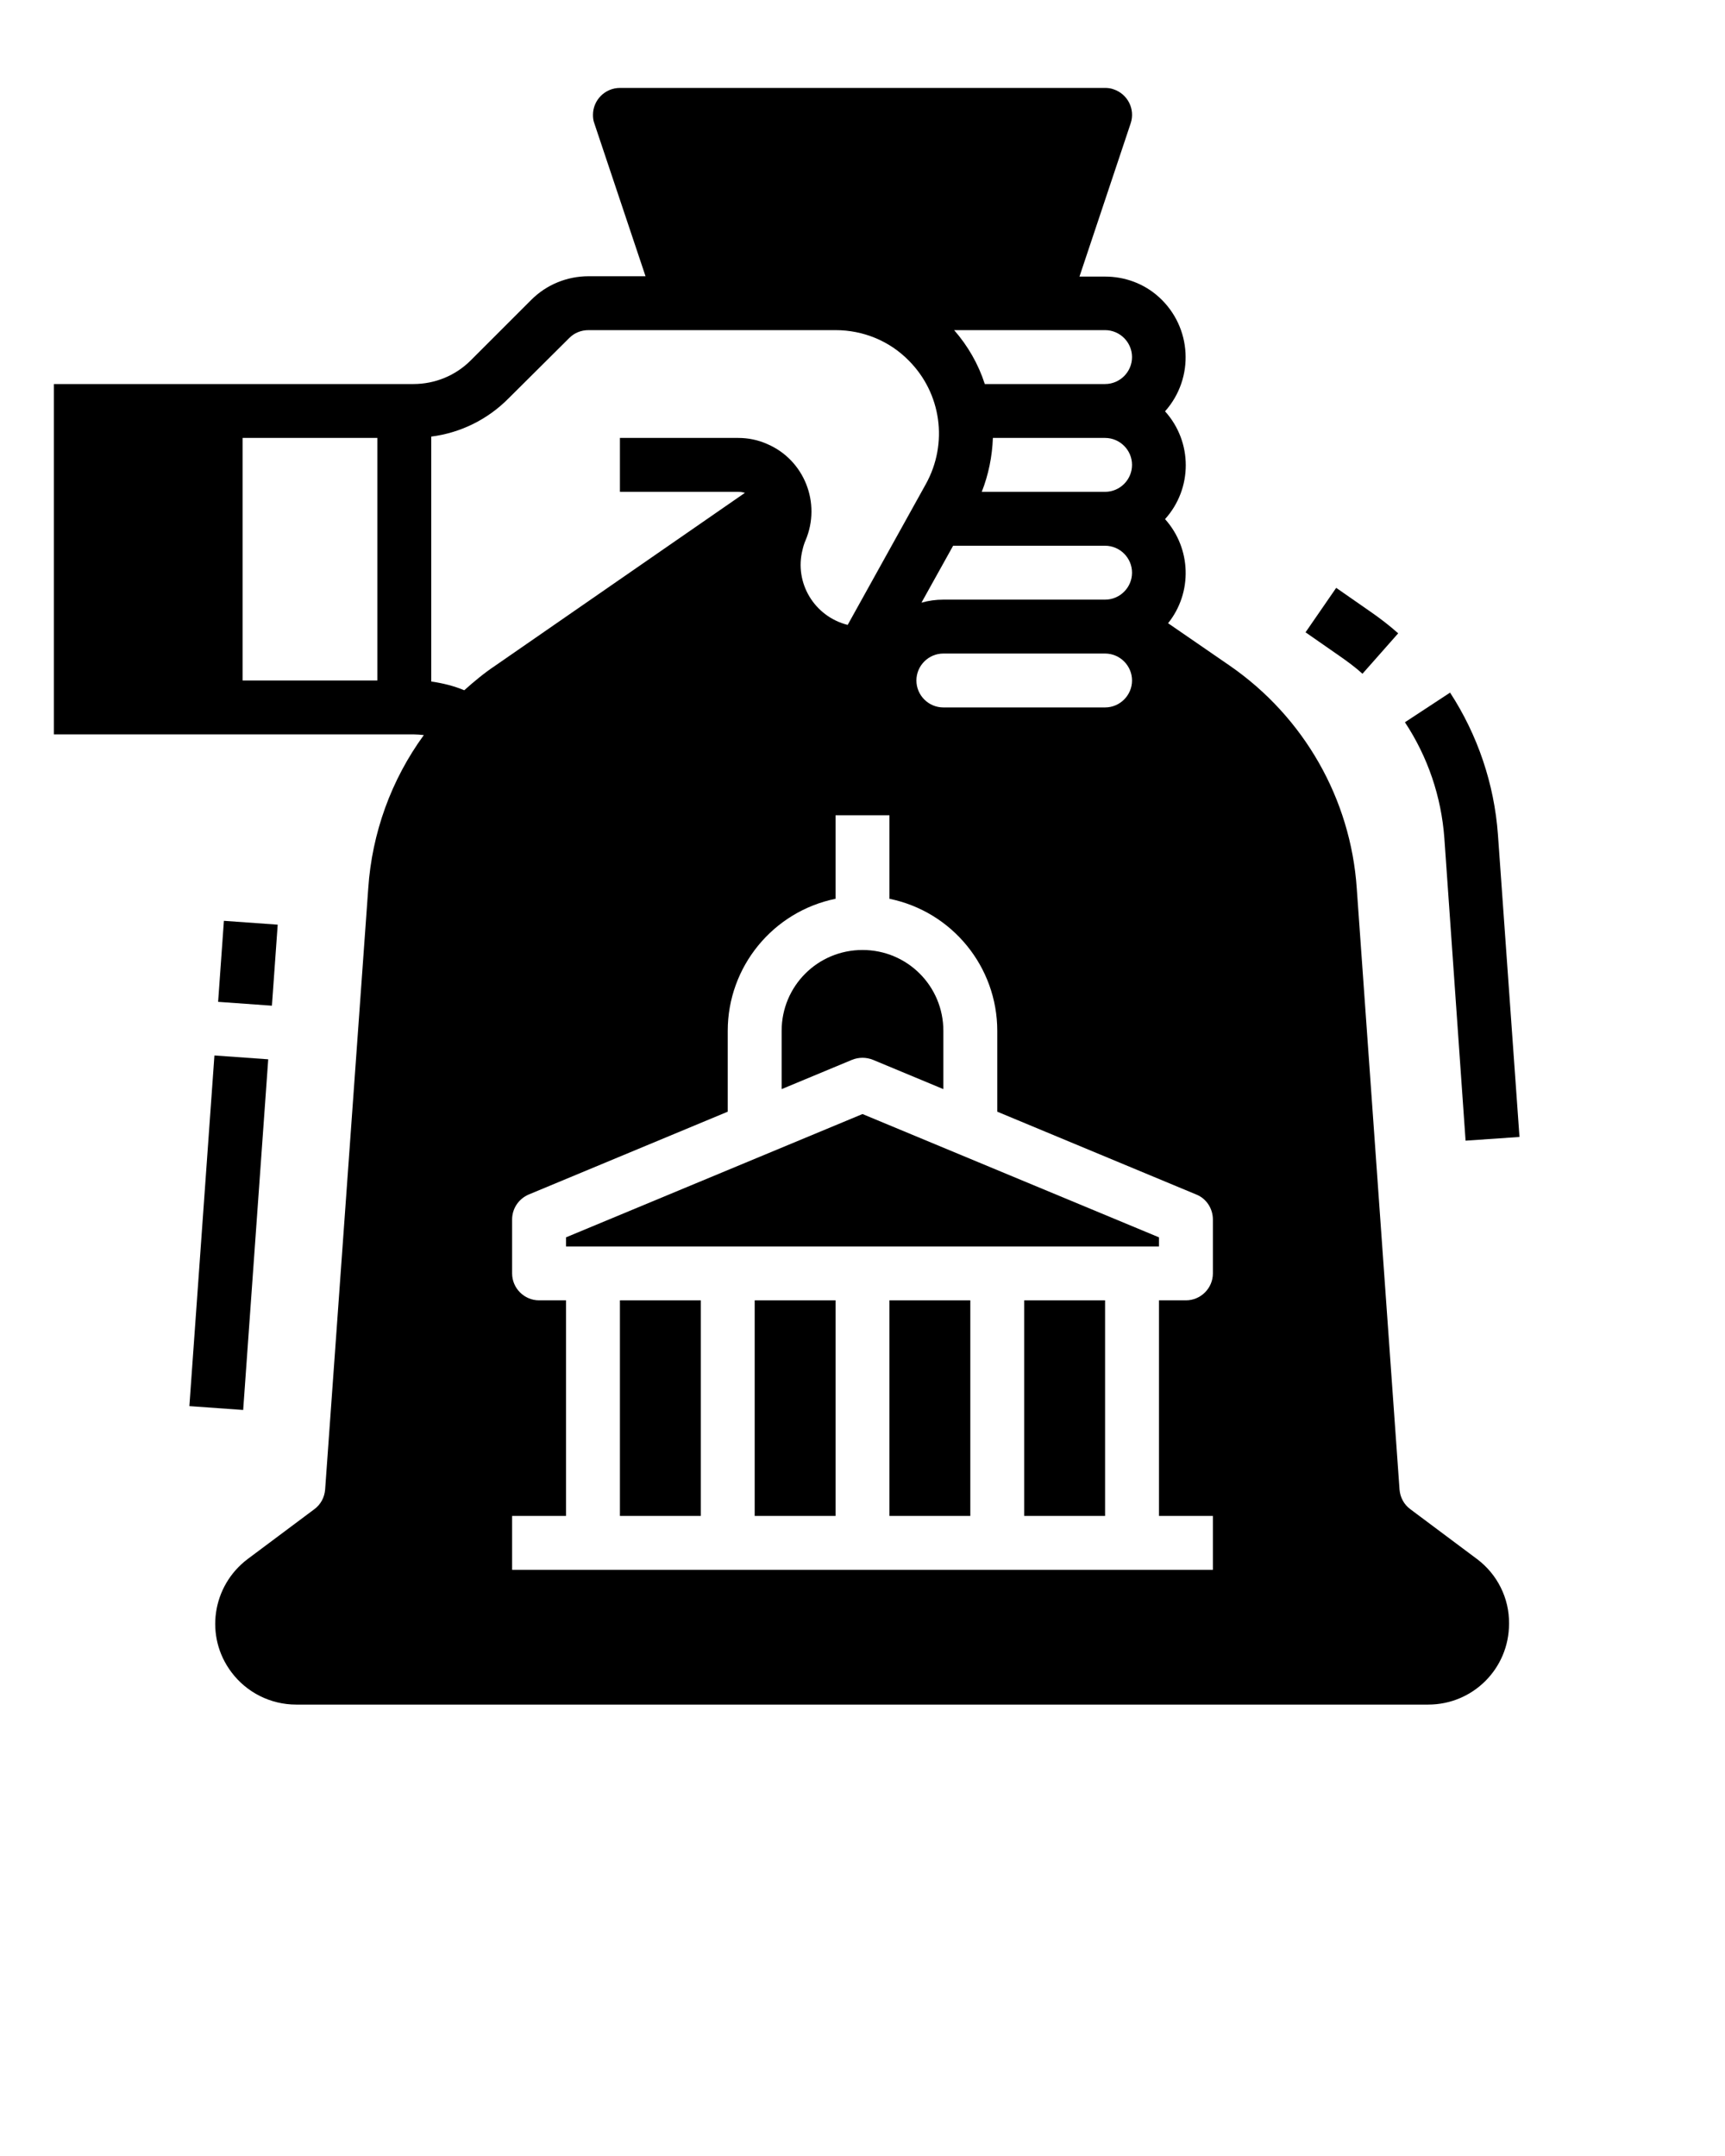                   <svg viewBox="0 -10 512 640">
                    <path d="M404.4,190l10.6-12c-2.6-2.3-5.3-4.4-8.2-6.4l-10.2-7.1l-9.1,13.2l10.2,7.1C400,186.4,402.3,188.1,404.4,190z" />
                    <path d="M435,328.6l16-1.1l-6.4-89.8c-1.1-15-6-29.5-14.2-42.1l-13.4,8.8c6.8,10.3,10.8,22.1,11.7,34.4L435,328.6z" />
                    <rect
                      x="15.6"
                      y="348"
                      transform="matrix(7.129049e-02 -0.998 0.998 7.129049e-02 -292.207 398.163)"
                      width="104.3"
                      height="16"
                    />
                    <rect
                      x="61.4"
                      y="268"
                      transform="matrix(7.128969e-02 -0.998 0.998 7.128969e-02 -207.102 329.567)"
                      width="24.1"
                      height="16"
                    />
                    <rect x="264" y="376" width="24" height="64" />
                    <rect x="224" y="376" width="24" height="64" />
                    <path d="M259.1,304.6l20.9,8.7V296c0-13.3-10.7-24-24-24c-13.3,0-24,10.7-24,24v17.3l20.9-8.7C254.9,303.8,257.1,303.8,259.1,304.6z  " />
                    <rect x="184" y="376" width="24" height="64" />
                    <polygon points="168,357.3 168,360 344,360 344,357.3 256,320.7 " />
                    <rect x="304" y="376" width="24" height="64" />
                    <path d="M438.4,452.8L418.6,438c-1.9-1.4-3-3.5-3.2-5.8l-12.7-178.5c-1.8-26.6-15.7-50.9-37.7-66.1l-18.3-12.6  c7.3-9.1,6.9-22.2-0.9-30.9c8.2-9.1,8.2-22.9,0-32c8.8-9.9,8-25-1.8-33.9c-4.4-4-10.1-6.1-16-6.1h-7.6l15.2-45.5  c1.4-4.2-0.9-8.7-5.1-10.1c-0.8-0.3-1.7-0.4-2.5-0.4H184c-4.4,0-8,3.6-8,8c0,0.9,0.1,1.7,0.4,2.5L191.6,72h-16.9  c-6.4,0-12.5,2.5-17,7L139.7,97c-4.5,4.5-10.6,7-17,7H16v104h106.7c1,0,2.1,0.1,3.1,0.2c-9.7,13.3-15.4,29.1-16.5,45.5L96.5,432.2  c-0.2,2.3-1.3,4.4-3.2,5.8l-19.8,14.8c-10.6,8-12.8,23-4.8,33.6c4.5,6,11.6,9.6,19.2,9.6h336c13.3,0,24-10.7,24-24  C448,464.4,444.4,457.3,438.4,452.8z M112,192H72v-72h40V192z M328,88c4.4,0,8,3.6,8,8s-3.6,8-8,8h-35.7c-1.9-5.9-5-11.3-9.1-16H328  z M336,128c0,4.4-3.6,8-8,8h-36.6c2-5.1,3.1-10.5,3.3-16H328C332.4,120,336,123.6,336,128z M328,152c4.4,0,8,3.6,8,8s-3.6,8-8,8h-48  c-2.2,0-4.4,0.3-6.5,0.9l9.4-16.9H328z M336,192c0,4.4-3.6,8-8,8h-48c-4.4,0-8-3.6-8-8s3.6-8,8-8h48C332.4,184,336,187.6,336,192z   M137.8,194.9c-3.1-1.3-6.4-2.1-9.8-2.6v-72.7c8.7-1.1,16.8-5.1,23-11.4L169,90.3c1.5-1.5,3.5-2.3,5.7-2.3H248c8.2,0,16,3.2,21.7,9  c9.7,9.7,11.8,24.6,5.1,36.7l-23.2,41.8c-9.9-2.5-15.9-12.5-13.4-22.3c0.2-0.9,0.5-1.9,0.9-2.8c4.7-11.1-0.4-23.9-11.4-28.6  c-2.7-1.2-5.6-1.8-8.6-1.8H184v16h35.1c0.7,0,1.3,0.1,2,0.3L147,187.6C143.7,189.8,140.7,192.3,137.8,194.9z M360,368  c0,4.4-3.6,8-8,8h-8v64h16v16H152v-16h16v-64h-8c-4.4,0-8-3.6-8-8v-16c0-3.2,1.9-6.1,4.9-7.4L216,320v-24c0-19,13.4-35.4,32-39.2  V232h16v24.8c18.6,3.8,32,20.2,32,39.2v24l59.1,24.6c3,1.2,4.9,4.2,4.9,7.4V368z" />
                  </svg>